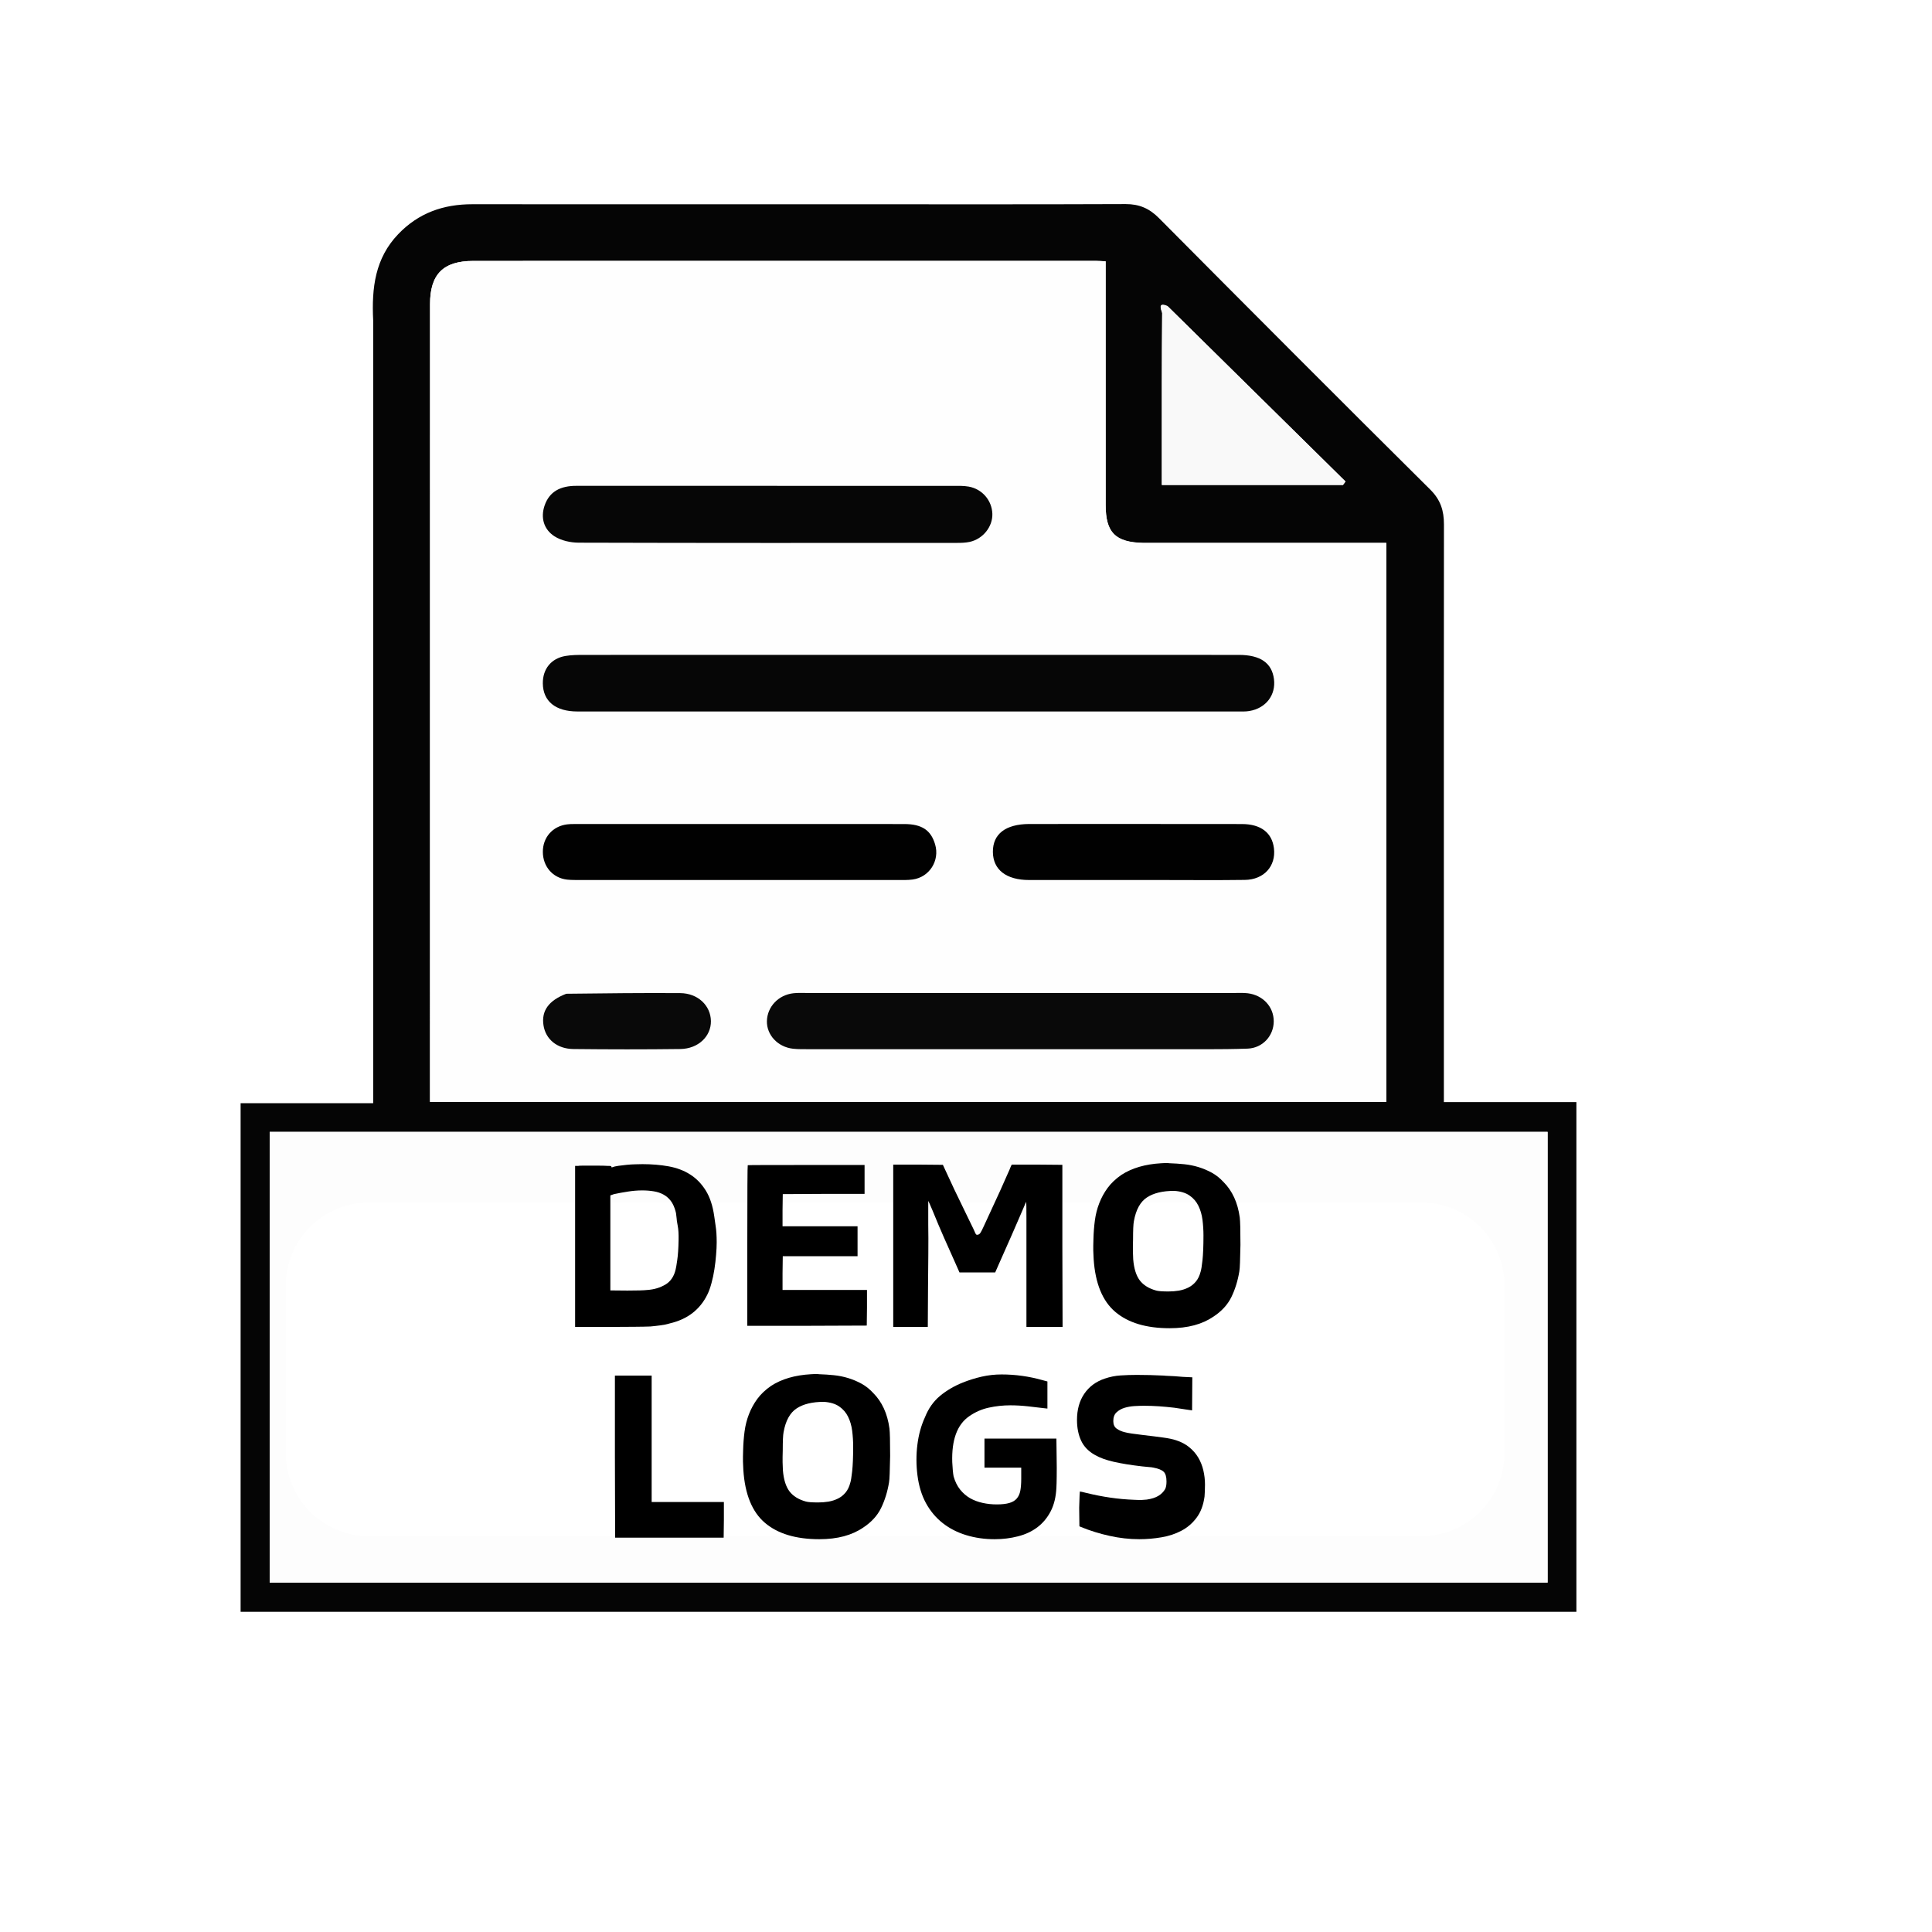 <svg xmlns="http://www.w3.org/2000/svg" xmlns:xlink="http://www.w3.org/1999/xlink" height="60" width="60" viewBox="0 0 400 400" preserveAspectRatio="xMidYMid meet" version="1.0"><defs><g/><clipPath id="0a869dd759"><path d="M 38 38 L 337.5 38 L 337.5 337.5 L 38 337.5 Z M 38 38 " clip-rule="nonzero"/></clipPath><clipPath id="2ea54f2e68"><path d="M 59.16 248.949 L 311.559 248.949 L 311.559 318.055 L 59.16 318.055 Z M 59.16 248.949 " clip-rule="nonzero"/></clipPath><clipPath id="aef45acb84"><path d="M 76.41 248.949 L 294.242 248.949 C 298.816 248.949 303.207 250.766 306.441 254 C 309.676 257.234 311.492 261.621 311.492 266.199 L 311.492 300.805 C 311.492 305.379 309.676 309.766 306.441 313 C 303.207 316.234 298.816 318.055 294.242 318.055 L 76.41 318.055 C 71.832 318.055 67.445 316.234 64.211 313 C 60.977 309.766 59.16 305.379 59.16 300.805 L 59.16 266.199 C 59.16 261.621 60.977 257.234 64.211 254 C 67.445 250.766 71.832 248.949 76.41 248.949 Z M 76.41 248.949 " clip-rule="nonzero"/></clipPath></defs><rect x="-37.5" width="450" fill="#ffffff" y="-37.5" height="450" fill-opacity="1"/><rect x="-37.5" width="450" fill="#ffffff" y="-37.5" height="450" fill-opacity="1"/><g clip-path="url(#0a869dd759)"><path fill="#ffffff" d="M 38.102 149.102 C 38.102 111.91 38.102 75.02 38.102 38.113 C 138.066 38.113 238.031 38.113 338.047 38.113 C 338.047 138.039 338.047 237.98 338.047 338.012 C 238.102 338.012 138.102 338.012 38.102 338.012 C 38.102 275.168 38.102 212.285 38.102 149.102 M 77.262 66.609 C 77.262 120.453 77.262 174.297 77.262 228.41 C 67.887 228.41 58.844 228.41 49.816 228.41 C 49.816 263.707 49.816 298.738 49.816 333.707 C 142.148 333.707 234.281 333.707 326.375 333.707 C 326.375 298.48 326.375 263.453 326.375 228.18 C 317.109 228.18 308.055 228.18 298.938 228.18 C 298.938 215.34 298.938 202.742 298.938 190.145 C 298.934 162.949 298.922 135.758 298.953 108.562 C 298.957 105.738 298.266 103.496 296.121 101.367 C 277.316 82.707 258.613 63.945 239.941 45.148 C 237.965 43.156 235.871 42.246 233.059 42.254 C 213.762 42.332 194.465 42.293 175.172 42.293 C 149.375 42.293 123.578 42.305 97.785 42.285 C 91.816 42.281 86.664 44.074 82.445 48.48 C 77.668 53.473 76.93 59.559 77.262 66.609 Z M 77.262 66.609 " fill-opacity="1" fill-rule="nonzero"/></g><path fill="#050505" d="M 77.262 66.312 C 76.93 59.559 77.668 53.473 82.445 48.48 C 86.664 44.074 91.816 42.281 97.785 42.285 C 123.578 42.305 149.375 42.293 175.172 42.293 C 194.465 42.293 213.762 42.332 233.059 42.254 C 235.871 42.246 237.965 43.156 239.941 45.148 C 258.613 63.945 277.316 82.707 296.121 101.367 C 298.266 103.496 298.957 105.738 298.953 108.562 C 298.922 135.758 298.934 162.949 298.938 190.145 C 298.938 202.742 298.938 215.34 298.938 228.18 C 308.055 228.18 317.109 228.18 326.375 228.18 C 326.375 263.453 326.375 298.48 326.375 333.707 C 234.281 333.707 142.148 333.707 49.816 333.707 C 49.816 298.738 49.816 263.707 49.816 228.41 C 58.844 228.41 67.887 228.41 77.262 228.41 C 77.262 174.297 77.262 120.453 77.262 66.312 M 236.582 112.406 C 230.902 112.289 228.914 110.258 228.914 104.551 C 228.91 89.457 228.91 74.359 228.91 59.266 C 228.91 57.586 228.91 55.902 228.91 54.102 C 228.094 54.066 227.512 54.016 226.934 54.016 C 183.945 54.016 140.957 54.004 97.973 54.023 C 91.746 54.027 89.035 56.793 89.035 62.98 C 89.027 117.266 89.031 171.551 89.031 225.836 C 89.031 226.602 89.031 227.363 89.031 228.137 C 155.238 228.137 221.156 228.137 287.016 228.137 C 287.016 189.5 287.016 151.051 287.016 112.406 C 270.293 112.406 253.719 112.406 236.582 112.406 M 67.801 234.348 C 63.828 234.348 59.859 234.348 55.836 234.348 C 55.836 265.664 55.836 296.695 55.836 327.664 C 144.148 327.664 232.273 327.664 320.414 327.664 C 320.414 296.512 320.414 265.559 320.414 234.348 C 236.32 234.348 152.359 234.348 67.801 234.348 M 241.691 63.336 C 239.402 62.371 240.621 64.461 240.617 64.828 C 240.531 74.508 240.547 84.188 240.547 93.867 C 240.547 96.039 240.547 98.211 240.547 100.41 C 253.254 100.41 265.648 100.41 278.043 100.41 C 278.219 100.172 278.398 99.93 278.574 99.691 C 266.383 87.676 254.191 75.656 241.691 63.336 Z M 241.691 63.336 " fill-opacity="1" fill-rule="nonzero"/><path fill="#fefefe" d="M 236.863 112.406 C 253.719 112.406 270.293 112.406 287.016 112.406 C 287.016 151.051 287.016 189.5 287.016 228.137 C 221.156 228.137 155.238 228.137 89.031 228.137 C 89.031 227.363 89.031 226.602 89.031 225.836 C 89.031 171.551 89.027 117.266 89.035 62.98 C 89.035 56.793 91.746 54.027 97.973 54.023 C 140.957 54.004 183.945 54.016 226.934 54.016 C 227.512 54.016 228.094 54.066 228.91 54.102 C 228.91 55.902 228.91 57.586 228.91 59.266 C 228.91 74.359 228.91 89.457 228.914 104.551 C 228.914 110.258 230.902 112.289 236.863 112.406 M 187.199 135.582 C 165.109 135.582 143.02 135.578 120.926 135.59 C 119.633 135.594 118.316 135.594 117.047 135.816 C 114.094 136.328 112.355 138.527 112.387 141.496 C 112.43 145.184 115.008 147.301 119.543 147.305 C 165.125 147.309 210.707 147.309 256.289 147.305 C 257.086 147.305 257.898 147.344 258.68 147.207 C 262.109 146.621 264.18 143.898 263.762 140.605 C 263.336 137.262 260.957 135.59 256.473 135.59 C 233.582 135.578 210.691 135.582 187.199 135.582 M 241.199 217.223 C 246.891 217.203 252.59 217.305 258.277 217.109 C 261.465 216.996 263.715 214.406 263.715 211.453 C 263.719 208.469 261.504 206.043 258.355 205.648 C 257.469 205.539 256.562 205.586 255.664 205.586 C 226.098 205.586 196.531 205.586 166.965 205.586 C 166.066 205.586 165.156 205.539 164.27 205.641 C 161.164 205.984 158.855 208.434 158.781 211.391 C 158.711 214.281 161.035 216.781 164.191 217.129 C 165.277 217.246 166.387 217.219 167.484 217.223 C 191.855 217.227 216.227 217.223 241.199 217.223 M 119.055 100.59 C 116.07 100.578 113.754 101.742 112.754 104.664 C 111.887 107.191 112.59 109.609 114.781 111.023 C 116.176 111.93 118.121 112.348 119.824 112.355 C 145.914 112.434 172.004 112.414 198.094 112.402 C 198.988 112.402 199.902 112.379 200.77 112.191 C 203.523 111.586 205.539 109.039 205.457 106.383 C 205.371 103.621 203.367 101.246 200.562 100.746 C 199.492 100.555 198.371 100.594 197.277 100.594 C 171.387 100.586 145.496 100.59 119.055 100.59 M 121.258 182.199 C 142.727 182.199 164.195 182.203 185.664 182.195 C 186.762 182.195 187.871 182.242 188.953 182.094 C 192.438 181.617 194.605 178.176 193.602 174.809 C 192.734 171.891 190.883 170.613 187.207 170.609 C 164.441 170.59 141.676 170.602 118.91 170.605 C 118.41 170.605 117.91 170.613 117.414 170.676 C 114.414 171.055 112.383 173.367 112.391 176.375 C 112.398 179.395 114.43 181.77 117.391 182.113 C 118.477 182.238 119.582 182.176 121.258 182.199 M 214.262 170.598 C 213.859 170.598 213.461 170.598 213.062 170.598 C 208.18 170.637 205.543 172.672 205.566 176.379 C 205.59 180.055 208.316 182.191 213.051 182.199 C 222.148 182.207 231.242 182.203 240.34 182.199 C 246.137 182.199 251.934 182.258 257.73 182.176 C 261.703 182.121 264.195 179.32 263.758 175.641 C 263.371 172.422 261.066 170.617 257.121 170.609 C 243.031 170.586 228.938 170.598 214.262 170.598 M 117 205.809 C 113.566 207.148 112.07 209.309 112.523 212.27 C 112.961 215.145 115.32 217.156 118.715 217.191 C 126.094 217.273 133.477 217.281 140.855 217.188 C 144.559 217.141 147.227 214.562 147.188 211.406 C 147.145 208.188 144.488 205.637 140.824 205.613 C 133.047 205.562 125.27 205.652 117 205.809 Z M 117 205.809 " fill-opacity="1" fill-rule="nonzero"/><path fill="#fdfdfd" d="M 68.102 234.348 C 152.359 234.348 236.32 234.348 320.414 234.348 C 320.414 265.559 320.414 296.512 320.414 327.664 C 232.273 327.664 144.148 327.664 55.836 327.664 C 55.836 296.695 55.836 265.664 55.836 234.348 C 59.859 234.348 63.828 234.348 68.102 234.348 M 284.684 301.539 C 283.207 296.238 279.215 294.188 274.215 293.672 C 271.242 293.367 268.203 293.621 265.254 293.211 C 264.273 293.074 263.469 291.66 262.586 290.828 C 263.59 290.352 264.555 289.645 265.613 289.438 C 269.09 288.758 272.902 288.941 276.043 287.559 C 284.102 284.02 284.352 272.613 277.5 269.488 C 277.141 269.324 276.688 269.363 276.277 269.309 C 276.523 269.145 276.77 268.98 277.016 268.82 C 279.98 268.371 282.941 267.926 286.035 267.457 C 285.117 264.684 284.402 262.535 283.582 260.059 C 277.852 263.648 271.719 264.227 265.375 264.473 C 257.773 264.773 252.836 269.629 252.375 276.406 C 252.051 281.172 254.215 284.621 258.43 287.125 C 257.723 287.742 257.188 288.141 256.73 288.621 C 252.91 292.625 254.105 297.785 259.379 299.445 C 261.336 300.059 263.488 300.125 265.566 300.277 C 267.652 300.434 269.773 300.234 271.848 300.484 C 273.746 300.711 275.297 301.707 275.398 303.891 C 275.5 306.02 274.277 307.336 272.289 307.648 C 270.039 308 267.742 308.117 265.461 308.176 C 262.242 308.258 259.441 307.547 258.914 303.793 C 256.148 303.793 253.598 303.793 251.051 303.793 C 250.914 309.098 252.906 312.117 257.766 313.512 C 264.254 315.371 270.809 315.262 277.215 313.125 C 282.746 311.281 284.934 307.863 284.684 301.539 M 113.691 292.172 C 107.133 296.434 101.562 293.391 95.824 289.703 C 94.285 291.445 92.68 293.262 91.086 295.066 C 98.137 301.648 109.594 303.449 117.867 299.406 C 122.672 297.059 125.328 293.117 125.566 287.809 C 125.809 282.402 123.711 278.031 118.734 275.473 C 116.355 274.25 113.809 273.355 111.332 272.324 C 109.312 271.488 106.992 271.035 105.359 269.727 C 104.109 268.723 103.004 266.574 103.156 265.07 C 103.293 263.711 105.004 261.973 106.422 261.422 C 108.156 260.746 110.406 260.707 112.25 261.156 C 114.879 261.793 117.34 263.121 120.004 264.211 C 121.32 262.668 122.738 261.016 124.227 259.273 C 118.684 254.137 112.254 252.684 105.219 253.863 C 97.84 255.098 93.574 259.281 92.945 265.398 C 92.336 271.324 95.391 275.781 102.312 278.766 C 105.137 279.988 108.133 280.82 110.961 282.039 C 115.777 284.109 116.734 287.355 113.691 292.172 M 245.195 292.812 C 247.664 287.641 247.93 282.238 246.621 276.762 C 244.098 266.199 233 261.242 223.109 265.875 C 212.125 271.023 212.27 287.402 216.926 294.73 C 222.586 303.641 239.32 304.379 245.195 292.812 M 127.285 266.605 C 130.777 277.809 134.27 289.008 137.746 300.16 C 138.871 300.277 139.797 300.371 141.699 300.566 C 139.621 302.781 138.336 304.77 136.52 305.922 C 134.59 307.145 132.156 307.578 129.844 308.395 C 130.18 310.492 130.508 312.523 130.828 314.527 C 140.453 314.199 146.516 309.711 149.641 300.441 C 152.602 291.668 155.352 282.82 158.191 274.004 C 159.074 271.273 159.953 268.543 160.871 265.695 C 157.441 265.695 154.309 265.695 151.215 265.695 C 148.809 275.051 146.449 284.215 143.891 294.168 C 141.441 284.188 139.172 274.934 136.785 265.215 C 133.535 265.527 130.312 265.836 127.285 266.605 M 165.926 299.457 C 172.422 302.254 178.918 302.465 185.223 299.047 C 188.824 297.094 190.656 293.906 190.543 289.691 C 190.434 285.555 188.387 282.699 184.734 281.023 C 182.664 280.074 180.445 279.461 178.305 278.656 C 176.82 278.094 175.199 277.684 173.949 276.781 C 173.152 276.207 172.492 274.816 172.566 273.855 C 172.625 273.043 173.703 271.949 174.566 271.648 C 175.824 271.207 177.359 271.066 178.664 271.336 C 181.141 271.852 183.539 272.75 186.082 273.52 C 187.121 271.961 188.203 270.328 189.383 268.547 C 184.09 264.719 178.465 263.508 172.273 264.848 C 166.828 266.027 163.309 269.477 162.93 273.977 C 162.52 278.883 165.156 282.57 170.723 284.688 C 173.137 285.605 175.652 286.27 178.078 287.16 C 179.902 287.828 181.199 289.016 180.883 291.199 C 180.574 293.332 179.059 294.094 177.133 294.441 C 172.918 295.203 169.336 293.637 165.781 291.305 C 164.27 293.035 162.816 294.699 161.18 296.574 C 162.832 297.578 164.184 298.398 165.926 299.457 M 209.773 295.676 C 209.289 295.074 208.734 293.914 208.332 293.969 C 205.527 294.324 205.473 292.605 205.477 290.637 C 205.496 278.266 205.484 265.895 205.484 253.523 C 205.484 252.562 205.484 251.602 205.484 250.445 C 202.184 250.703 199.234 250.93 196.367 251.152 C 196.211 251.496 196.062 251.672 196.062 251.852 C 196.055 265.316 195.867 278.789 196.133 292.25 C 196.293 300.352 203.23 303.883 211.031 300.051 C 210.668 298.777 210.289 297.461 209.773 295.676 Z M 209.773 295.676 " fill-opacity="1" fill-rule="nonzero"/><path fill="#f9f9f9" d="M 241.848 63.488 C 254.191 75.656 266.383 87.676 278.574 99.691 C 278.398 99.93 278.219 100.172 278.043 100.41 C 265.648 100.41 253.254 100.41 240.547 100.41 C 240.547 98.211 240.547 96.039 240.547 93.867 C 240.547 84.188 240.531 74.508 240.617 64.828 C 240.621 64.461 239.402 62.371 241.848 63.488 Z M 241.848 63.488 " fill-opacity="1" fill-rule="nonzero"/><path fill="#060606" d="M 187.5 135.582 C 210.691 135.582 233.582 135.578 256.473 135.59 C 260.957 135.59 263.336 137.262 263.762 140.605 C 264.18 143.898 262.109 146.621 258.68 147.207 C 257.898 147.344 257.086 147.305 256.289 147.305 C 210.707 147.309 165.125 147.309 119.543 147.305 C 115.008 147.301 112.43 145.184 112.387 141.496 C 112.355 138.527 114.094 136.328 117.047 135.816 C 118.316 135.594 119.633 135.594 120.926 135.59 C 143.02 135.578 165.109 135.582 187.5 135.582 Z M 187.5 135.582 " fill-opacity="1" fill-rule="nonzero"/><path fill="#090909" d="M 240.898 217.223 C 216.227 217.223 191.855 217.227 167.484 217.223 C 166.387 217.219 165.277 217.246 164.191 217.129 C 161.035 216.781 158.711 214.281 158.781 211.391 C 158.855 208.434 161.164 205.984 164.27 205.641 C 165.156 205.539 166.066 205.586 166.965 205.586 C 196.531 205.586 226.098 205.586 255.664 205.586 C 256.562 205.586 257.469 205.539 258.355 205.648 C 261.504 206.043 263.719 208.469 263.715 211.453 C 263.715 214.406 261.465 216.996 258.277 217.109 C 252.59 217.305 246.891 217.203 240.898 217.223 Z M 240.898 217.223 " fill-opacity="1" fill-rule="nonzero"/><path fill="#060606" d="M 119.332 100.59 C 145.496 100.59 171.387 100.586 197.277 100.594 C 198.371 100.594 199.492 100.555 200.562 100.746 C 203.367 101.246 205.371 103.621 205.457 106.383 C 205.539 109.039 203.523 111.586 200.77 112.191 C 199.902 112.379 198.988 112.402 198.094 112.402 C 172.004 112.414 145.914 112.434 119.824 112.355 C 118.121 112.348 116.176 111.93 114.781 111.023 C 112.59 109.609 111.887 107.191 112.754 104.664 C 113.754 101.742 116.07 100.578 119.332 100.59 Z M 119.332 100.59 " fill-opacity="1" fill-rule="nonzero"/><path fill="#010101" d="M 120.969 182.199 C 119.582 182.176 118.477 182.238 117.391 182.113 C 114.43 181.77 112.398 179.395 112.391 176.375 C 112.383 173.367 114.414 171.055 117.414 170.676 C 117.91 170.613 118.41 170.605 118.91 170.605 C 141.676 170.602 164.441 170.59 187.207 170.609 C 190.883 170.613 192.734 171.891 193.602 174.809 C 194.605 178.176 192.438 181.617 188.953 182.094 C 187.871 182.242 186.762 182.195 185.664 182.195 C 164.195 182.203 142.727 182.199 120.969 182.199 Z M 120.969 182.199 " fill-opacity="1" fill-rule="nonzero"/><path fill="#010101" d="M 214.551 170.598 C 228.938 170.598 243.031 170.586 257.121 170.609 C 261.066 170.617 263.371 172.422 263.758 175.641 C 264.195 179.32 261.703 182.121 257.73 182.176 C 251.934 182.258 246.137 182.199 240.34 182.199 C 231.242 182.203 222.148 182.207 213.051 182.199 C 208.316 182.191 205.59 180.055 205.566 176.379 C 205.543 172.672 208.18 170.637 213.062 170.598 C 213.461 170.598 213.859 170.598 214.551 170.598 Z M 214.551 170.598 " fill-opacity="1" fill-rule="nonzero"/><path fill="#090909" d="M 117.246 205.746 C 125.27 205.652 133.047 205.562 140.824 205.613 C 144.488 205.637 147.145 208.188 147.188 211.406 C 147.227 214.562 144.559 217.141 140.855 217.188 C 133.477 217.281 126.094 217.273 118.715 217.191 C 115.32 217.156 112.961 215.145 112.523 212.27 C 112.07 209.309 113.566 207.148 117.246 205.746 Z M 117.246 205.746 " fill-opacity="1" fill-rule="nonzero"/><path fill="#050505" d="M 284.703 301.793 C 284.934 307.863 282.746 311.281 277.215 313.125 C 270.809 315.262 264.254 315.371 257.766 313.512 C 252.906 312.117 250.914 309.098 251.051 303.793 C 253.598 303.793 256.148 303.793 258.914 303.793 C 259.441 307.547 262.242 308.258 265.461 308.176 C 267.742 308.117 270.039 308 272.289 307.648 C 274.277 307.336 275.5 306.02 275.398 303.891 C 275.297 301.707 273.746 300.711 271.848 300.484 C 269.773 300.234 267.652 300.434 265.566 300.277 C 263.488 300.125 261.336 300.059 259.379 299.445 C 254.105 297.785 252.91 292.625 256.73 288.621 C 257.188 288.141 257.723 287.742 258.43 287.125 C 254.215 284.621 252.051 281.172 252.375 276.406 C 252.836 269.629 257.773 264.773 265.375 264.473 C 271.719 264.227 277.852 263.648 283.582 260.059 C 284.402 262.535 285.117 264.684 286.035 267.457 C 282.941 267.926 279.98 268.371 277.016 268.82 C 276.77 268.98 276.523 269.145 276.277 269.309 C 276.688 269.363 277.141 269.324 277.5 269.488 C 284.352 272.613 284.102 284.02 276.043 287.559 C 272.902 288.941 269.09 288.758 265.613 289.438 C 264.555 289.645 263.59 290.352 262.586 290.828 C 263.469 291.66 264.273 293.074 265.254 293.211 C 268.203 293.621 271.242 293.367 274.215 293.672 C 279.215 294.188 283.207 296.238 284.703 301.793 M 270.551 271.23 C 269.395 271.027 268.23 270.641 267.074 270.668 C 264.805 270.715 263.031 271.789 262.293 274.02 C 261.418 276.672 261.148 279.645 263.379 281.504 C 264.82 282.707 267.418 283.41 269.254 283.062 C 273.879 282.195 274.785 275.277 270.551 271.23 Z M 270.551 271.23 " fill-opacity="1" fill-rule="nonzero"/><path fill="#050505" d="M 113.859 292.012 C 116.734 287.355 115.777 284.109 110.961 282.039 C 108.133 280.82 105.137 279.988 102.312 278.766 C 95.391 275.781 92.336 271.324 92.945 265.398 C 93.574 259.281 97.84 255.098 105.219 253.863 C 112.254 252.684 118.684 254.137 124.227 259.273 C 122.738 261.016 121.32 262.668 120.004 264.211 C 117.34 263.121 114.879 261.793 112.25 261.156 C 110.406 260.707 108.156 260.746 106.422 261.422 C 105.004 261.973 103.293 263.711 103.156 265.07 C 103.004 266.574 104.109 268.723 105.359 269.727 C 106.992 271.035 109.312 271.488 111.332 272.324 C 113.809 273.355 116.355 274.25 118.734 275.473 C 123.711 278.031 125.809 282.402 125.566 287.809 C 125.328 293.117 122.672 297.059 117.867 299.406 C 109.594 303.449 98.137 301.648 91.086 295.066 C 92.68 293.262 94.285 291.445 95.824 289.703 C 101.562 293.391 107.133 296.434 113.859 292.012 Z M 113.859 292.012 " fill-opacity="1" fill-rule="nonzero"/><path fill="#050505" d="M 245.125 293.027 C 239.32 304.379 222.586 303.641 216.926 294.73 C 212.27 287.402 212.125 271.023 223.109 265.875 C 233 261.242 244.098 266.199 246.621 276.762 C 247.93 282.238 247.664 287.641 245.125 293.027 M 223.645 281.031 C 224.023 284.18 224.102 287.406 224.871 290.457 C 225.531 293.082 227.684 294.426 230.547 294.438 C 233.387 294.445 235.422 293.191 236.344 290.574 C 238.117 285.523 238.086 280.367 236.395 275.309 C 235.523 272.703 233.52 271.371 230.656 271.375 C 227.805 271.379 225.84 272.711 224.871 275.27 C 224.242 276.93 224.059 278.754 223.645 281.031 Z M 223.645 281.031 " fill-opacity="1" fill-rule="nonzero"/><path fill="#040404" d="M 127.188 266.375 C 130.312 265.836 133.535 265.527 136.785 265.215 C 139.172 274.934 141.441 284.188 143.891 294.168 C 146.449 284.215 148.809 275.051 151.215 265.695 C 154.309 265.695 157.441 265.695 160.871 265.695 C 159.953 268.543 159.074 271.273 158.191 274.004 C 155.352 282.82 152.602 291.668 149.641 300.441 C 146.516 309.711 140.453 314.199 130.828 314.527 C 130.508 312.523 130.18 310.492 129.844 308.395 C 132.156 307.578 134.59 307.145 136.52 305.922 C 138.336 304.77 139.621 302.781 141.699 300.566 C 139.797 300.371 138.871 300.277 137.746 300.16 C 134.27 289.008 130.777 277.809 127.188 266.375 Z M 127.188 266.375 " fill-opacity="1" fill-rule="nonzero"/><path fill="#050505" d="M 165.73 299.336 C 164.184 298.398 162.832 297.578 161.18 296.574 C 162.816 294.699 164.27 293.035 165.781 291.305 C 169.336 293.637 172.918 295.203 177.133 294.441 C 179.059 294.094 180.574 293.332 180.883 291.199 C 181.199 289.016 179.902 287.828 178.078 287.16 C 175.652 286.27 173.137 285.605 170.723 284.688 C 165.156 282.57 162.52 278.883 162.93 273.977 C 163.309 269.477 166.828 266.027 172.273 264.848 C 178.465 263.508 184.09 264.719 189.383 268.547 C 188.203 270.328 187.121 271.961 186.082 273.52 C 183.539 272.75 181.141 271.852 178.664 271.336 C 177.359 271.066 175.824 271.207 174.566 271.648 C 173.703 271.949 172.625 273.043 172.566 273.855 C 172.492 274.816 173.152 276.207 173.949 276.781 C 175.199 277.684 176.82 278.094 178.305 278.656 C 180.445 279.461 182.664 280.074 184.734 281.023 C 188.387 282.699 190.434 285.555 190.543 289.691 C 190.656 293.906 188.824 297.094 185.223 299.047 C 178.918 302.465 172.422 302.254 165.73 299.336 Z M 165.73 299.336 " fill-opacity="1" fill-rule="nonzero"/><path fill="#060606" d="M 209.844 295.91 C 210.289 297.461 210.668 298.777 211.031 300.051 C 203.23 303.883 196.293 300.352 196.133 292.25 C 195.867 278.789 196.055 265.316 196.062 251.852 C 196.062 251.672 196.211 251.496 196.367 251.152 C 199.234 250.93 202.184 250.703 205.484 250.445 C 205.484 251.602 205.484 252.562 205.484 253.523 C 205.484 265.895 205.496 278.266 205.477 290.637 C 205.473 292.605 205.527 294.324 208.332 293.969 C 208.734 293.914 209.289 295.074 209.844 295.91 Z M 209.844 295.91 " fill-opacity="1" fill-rule="nonzero"/><path fill="#f9f9f9" d="M 270.77 271.352 C 274.785 275.277 273.879 282.195 269.254 283.062 C 267.418 283.41 264.82 282.707 263.379 281.504 C 261.148 279.645 261.418 276.672 262.293 274.02 C 263.031 271.789 264.805 270.715 267.074 270.668 C 268.23 270.641 269.395 271.027 270.77 271.352 Z M 270.77 271.352 " fill-opacity="1" fill-rule="nonzero"/><path fill="#fbfbfb" d="M 223.66 280.766 C 224.059 278.754 224.242 276.93 224.871 275.27 C 225.84 272.711 227.805 271.379 230.656 271.375 C 233.52 271.371 235.523 272.703 236.395 275.309 C 238.086 280.367 238.117 285.523 236.344 290.574 C 235.422 293.191 233.387 294.445 230.547 294.438 C 227.684 294.426 225.531 293.082 224.871 290.457 C 224.102 287.406 224.023 284.18 223.66 280.766 Z M 223.66 280.766 " fill-opacity="1" fill-rule="nonzero"/><g clip-path="url(#2ea54f2e68)"><g clip-path="url(#aef45acb84)"><path fill="#ffffff" d="M 59.16 248.949 L 311.559 248.949 L 311.559 318.055 L 59.16 318.055 Z M 59.16 248.949 " fill-opacity="1" fill-rule="nonzero"/></g></g><g fill="#000000" fill-opacity="1"><g transform="translate(115.445, 270.103)"><g><path d="M 17.531 -23.641 C 16.562 -23.641 15.586 -23.562 14.609 -23.406 C 13.629 -23.258 12.656 -23.082 11.688 -22.875 L 10.922 -22.609 L 10.922 -2.938 L 14.453 -2.906 C 16.473 -2.906 17.859 -2.945 18.609 -3.031 C 19.973 -3.125 21.207 -3.492 22.312 -4.141 C 23.414 -4.797 24.129 -5.863 24.453 -7.344 C 24.516 -7.551 24.617 -8.164 24.766 -9.188 C 24.922 -10.219 25.016 -11.594 25.047 -13.312 C 25.078 -14.582 25.016 -15.602 24.859 -16.375 C 24.711 -17.145 24.641 -17.648 24.641 -17.891 C 24.609 -18.129 24.582 -18.348 24.562 -18.547 C 24.551 -18.742 24.516 -18.961 24.453 -19.203 C 24.211 -20.141 23.875 -20.895 23.438 -21.469 C 23 -22.039 22.484 -22.484 21.891 -22.797 C 21.305 -23.117 20.645 -23.336 19.906 -23.453 C 19.164 -23.578 18.375 -23.641 17.531 -23.641 Z M 17.578 -29.078 C 19.504 -29.078 21.305 -28.926 22.984 -28.625 C 24.66 -28.32 26.141 -27.766 27.422 -26.953 C 28.711 -26.141 29.797 -25.031 30.672 -23.625 C 31.547 -22.219 32.133 -20.426 32.438 -18.25 C 32.488 -17.832 32.582 -17.176 32.719 -16.281 C 32.863 -15.395 32.938 -14.254 32.938 -12.859 C 32.938 -12.109 32.895 -11.25 32.812 -10.281 C 32.738 -9.312 32.625 -8.328 32.469 -7.328 C 32.32 -6.336 32.117 -5.375 31.859 -4.438 C 31.609 -3.5 31.316 -2.695 30.984 -2.031 C 29.441 1.07 26.859 3.047 23.234 3.891 C 22.629 4.078 21.977 4.211 21.281 4.297 C 20.594 4.391 19.898 4.469 19.203 4.531 C 18.453 4.562 17.363 4.582 15.938 4.594 C 14.52 4.613 12.738 4.625 10.594 4.625 L 3.625 4.625 L 3.625 -28.719 L 4.266 -28.719 C 4.41 -28.75 4.676 -28.766 5.062 -28.766 C 5.457 -28.766 6.004 -28.766 6.703 -28.766 C 7.398 -28.766 8.039 -28.766 8.625 -28.766 C 9.219 -28.766 9.785 -28.75 10.328 -28.719 C 10.691 -28.719 10.914 -28.707 11 -28.688 C 11.094 -28.676 11.141 -28.625 11.141 -28.531 C 11.141 -28.445 11.172 -28.406 11.234 -28.406 C 11.598 -28.551 12.055 -28.66 12.609 -28.734 C 13.172 -28.816 13.742 -28.883 14.328 -28.938 C 14.922 -29 15.504 -29.035 16.078 -29.047 C 16.648 -29.066 17.148 -29.078 17.578 -29.078 Z M 17.578 -29.078 "/></g></g></g><g fill="#000000" fill-opacity="1"><g transform="translate(151.095, 270.103)"><g><path d="M 3.719 -28.859 C 3.75 -28.891 7.781 -28.906 15.812 -28.906 L 27.906 -28.906 L 27.906 -22.922 L 19.438 -22.922 L 10.969 -22.875 L 10.922 -19.516 L 10.922 -16.219 L 26.453 -16.219 L 26.453 -10.016 L 10.969 -10.016 L 10.922 -6.484 L 10.922 -3.031 L 28.406 -3.031 L 28.406 0.641 L 28.359 4.344 L 16.031 4.391 L 3.625 4.391 L 3.625 -12.234 C 3.625 -23.254 3.656 -28.797 3.719 -28.859 Z M 3.719 -28.859 "/></g></g></g><g fill="#000000" fill-opacity="1"><g transform="translate(181.309, 270.103)"><g><path d="M 3.625 -16.984 L 3.625 -28.984 L 8.781 -28.984 L 13.906 -28.938 L 14.359 -27.953 C 14.836 -26.891 15.484 -25.5 16.297 -23.781 C 17.117 -22.062 18.133 -19.961 19.344 -17.484 C 19.738 -16.703 20.039 -16.082 20.25 -15.625 C 20.457 -15.176 20.578 -14.906 20.609 -14.812 C 20.703 -14.633 20.77 -14.531 20.812 -14.5 C 20.852 -14.469 20.953 -14.453 21.109 -14.453 C 21.379 -14.516 21.578 -14.664 21.703 -14.906 C 21.816 -15.051 22.055 -15.523 22.422 -16.328 C 22.785 -17.129 23.312 -18.27 24 -19.75 C 24.664 -21.195 25.25 -22.461 25.75 -23.547 C 26.25 -24.641 26.664 -25.578 27 -26.359 C 27.301 -27.023 27.535 -27.551 27.703 -27.938 C 27.867 -28.332 27.969 -28.578 28 -28.672 L 28.172 -28.984 L 33.391 -28.984 L 38.641 -28.938 L 38.641 -12.188 L 38.688 4.625 L 31.203 4.625 L 31.203 -8.422 C 31.203 -10.391 31.203 -12.172 31.203 -13.766 C 31.203 -15.367 31.203 -16.727 31.203 -17.844 C 31.203 -18.957 31.195 -19.812 31.188 -20.406 C 31.176 -21 31.156 -21.281 31.125 -21.25 C 31.094 -21.188 30.625 -20.098 29.719 -17.984 C 28.812 -15.867 27.438 -12.742 25.594 -8.609 L 24.734 -6.656 L 17.344 -6.656 L 16.438 -8.703 C 15.719 -10.328 14.961 -12.02 14.172 -13.781 C 13.391 -15.551 12.594 -17.438 11.781 -19.438 C 11.238 -20.727 10.938 -21.406 10.875 -21.469 L 10.875 -16.531 C 10.906 -14.719 10.91 -12.734 10.891 -10.578 C 10.879 -8.422 10.859 -6.039 10.828 -3.438 L 10.781 4.625 L 3.625 4.625 Z M 3.625 -16.984 "/></g></g><g transform="translate(223.618, 270.103)"><g><path d="M 19.484 -23.547 C 17.098 -23.547 15.219 -23.094 13.844 -22.188 C 12.469 -21.289 11.566 -19.648 11.141 -17.266 C 11.023 -16.68 10.969 -15.426 10.969 -13.5 C 10.938 -12.531 10.926 -11.707 10.938 -11.031 C 10.957 -10.352 10.977 -9.801 11 -9.375 C 11.156 -7.469 11.609 -6.016 12.359 -5.016 C 13.117 -4.023 14.254 -3.32 15.766 -2.906 C 16.211 -2.781 17.055 -2.719 18.297 -2.719 C 19.023 -2.719 19.742 -2.773 20.453 -2.891 C 21.16 -3.016 21.816 -3.227 22.422 -3.531 C 23.023 -3.832 23.547 -4.25 23.984 -4.781 C 24.422 -5.312 24.742 -5.984 24.953 -6.797 C 25.078 -7.16 25.207 -7.957 25.344 -9.188 C 25.477 -10.426 25.547 -12.133 25.547 -14.312 C 25.547 -15.395 25.477 -16.473 25.344 -17.547 C 25.207 -18.617 24.926 -19.586 24.5 -20.453 C 24.082 -21.316 23.473 -22.023 22.672 -22.578 C 21.867 -23.141 20.805 -23.461 19.484 -23.547 Z M 16.812 -29.266 C 17.5 -29.328 18.07 -29.328 18.531 -29.266 C 19.551 -29.234 20.566 -29.164 21.578 -29.062 C 22.586 -28.957 23.566 -28.758 24.516 -28.469 C 25.473 -28.176 26.391 -27.789 27.266 -27.312 C 28.141 -26.832 28.941 -26.195 29.672 -25.406 C 31.516 -23.57 32.645 -21.113 33.062 -18.031 C 33.156 -17.27 33.203 -15.379 33.203 -12.359 C 33.172 -10.828 33.141 -9.609 33.109 -8.703 C 33.078 -7.797 33.031 -7.176 32.969 -6.844 C 32.645 -4.906 32.098 -3.145 31.328 -1.562 C 30.555 0.02 29.32 1.367 27.625 2.484 C 26.477 3.273 25.148 3.875 23.641 4.281 C 22.129 4.688 20.426 4.891 18.531 4.891 C 13.695 4.891 9.953 3.766 7.297 1.516 C 4.641 -0.734 3.145 -4.379 2.812 -9.422 C 2.781 -9.898 2.754 -10.477 2.734 -11.156 C 2.723 -11.844 2.734 -12.625 2.766 -13.5 C 2.797 -14.852 2.895 -16.156 3.062 -17.406 C 3.227 -18.664 3.531 -19.859 3.969 -20.984 C 4.406 -22.117 4.984 -23.176 5.703 -24.156 C 6.43 -25.145 7.383 -26.047 8.562 -26.859 C 10.738 -28.273 13.488 -29.078 16.812 -29.266 Z M 16.812 -29.266 "/></g></g></g><g fill="#000000" fill-opacity="1"><g transform="translate(123.685, 313.784)"><g><path d="M 3.625 -12.234 L 3.625 -28.984 L 11.234 -28.984 L 11.234 -2.812 L 26.188 -2.812 L 26.188 0.906 L 26.141 4.578 L 3.672 4.578 Z M 3.625 -12.234 "/></g></g></g><g fill="#000000" fill-opacity="1"><g transform="translate(151.091, 313.784)"><g><path d="M 19.484 -23.547 C 17.098 -23.547 15.219 -23.094 13.844 -22.188 C 12.469 -21.289 11.566 -19.648 11.141 -17.266 C 11.023 -16.68 10.969 -15.426 10.969 -13.5 C 10.938 -12.531 10.926 -11.707 10.938 -11.031 C 10.957 -10.352 10.977 -9.801 11 -9.375 C 11.156 -7.469 11.609 -6.016 12.359 -5.016 C 13.117 -4.023 14.254 -3.32 15.766 -2.906 C 16.211 -2.781 17.055 -2.719 18.297 -2.719 C 19.023 -2.719 19.742 -2.773 20.453 -2.891 C 21.16 -3.016 21.816 -3.227 22.422 -3.531 C 23.023 -3.832 23.547 -4.25 23.984 -4.781 C 24.422 -5.312 24.742 -5.984 24.953 -6.797 C 25.078 -7.16 25.207 -7.957 25.344 -9.188 C 25.477 -10.426 25.547 -12.133 25.547 -14.312 C 25.547 -15.395 25.477 -16.473 25.344 -17.547 C 25.207 -18.617 24.926 -19.586 24.5 -20.453 C 24.082 -21.316 23.473 -22.023 22.672 -22.578 C 21.867 -23.141 20.805 -23.461 19.484 -23.547 Z M 16.812 -29.266 C 17.5 -29.328 18.07 -29.328 18.531 -29.266 C 19.551 -29.234 20.566 -29.164 21.578 -29.062 C 22.586 -28.957 23.566 -28.758 24.516 -28.469 C 25.473 -28.176 26.391 -27.789 27.266 -27.312 C 28.141 -26.832 28.941 -26.195 29.672 -25.406 C 31.516 -23.57 32.645 -21.113 33.062 -18.031 C 33.156 -17.27 33.203 -15.379 33.203 -12.359 C 33.172 -10.828 33.141 -9.609 33.109 -8.703 C 33.078 -7.797 33.031 -7.176 32.969 -6.844 C 32.645 -4.906 32.098 -3.145 31.328 -1.562 C 30.555 0.02 29.32 1.367 27.625 2.484 C 26.477 3.273 25.148 3.875 23.641 4.281 C 22.129 4.688 20.426 4.891 18.531 4.891 C 13.695 4.891 9.953 3.766 7.297 1.516 C 4.641 -0.734 3.145 -4.379 2.812 -9.422 C 2.781 -9.898 2.754 -10.477 2.734 -11.156 C 2.723 -11.844 2.734 -12.625 2.766 -13.5 C 2.797 -14.852 2.895 -16.156 3.062 -17.406 C 3.227 -18.664 3.531 -19.859 3.969 -20.984 C 4.406 -22.117 4.984 -23.176 5.703 -24.156 C 6.43 -25.145 7.383 -26.047 8.562 -26.859 C 10.738 -28.273 13.488 -29.078 16.812 -29.266 Z M 16.812 -29.266 "/></g></g></g><g fill="#000000" fill-opacity="1"><g transform="translate(187.013, 313.784)"><g><path d="M 20.344 -29.219 C 23.238 -29.219 26.078 -28.82 28.859 -28.031 L 29.844 -27.766 L 29.844 -22.156 L 29.391 -22.203 C 28.18 -22.348 26.973 -22.488 25.766 -22.625 C 24.566 -22.758 23.363 -22.828 22.156 -22.828 C 20.645 -22.828 19.16 -22.664 17.703 -22.344 C 16.254 -22.031 14.898 -21.438 13.641 -20.562 C 11.16 -18.844 9.992 -15.672 10.141 -11.047 C 10.172 -10.535 10.207 -9.992 10.25 -9.422 C 10.301 -8.848 10.359 -8.41 10.422 -8.109 C 10.723 -7.047 11.164 -6.145 11.75 -5.406 C 12.344 -4.664 13.031 -4.066 13.812 -3.609 C 14.602 -3.16 15.473 -2.832 16.422 -2.625 C 17.367 -2.414 18.344 -2.312 19.344 -2.312 C 20.426 -2.312 21.301 -2.41 21.969 -2.609 C 22.633 -2.805 23.145 -3.113 23.5 -3.531 C 23.863 -3.957 24.109 -4.5 24.234 -5.156 C 24.359 -5.82 24.422 -6.641 24.422 -7.609 L 24.422 -9.922 L 16.812 -9.922 L 16.812 -15.938 L 31.703 -15.938 L 31.75 -12.234 C 31.781 -10.535 31.785 -9.148 31.766 -8.078 C 31.754 -7.016 31.734 -6.254 31.703 -5.797 C 31.617 -3.891 31.227 -2.258 30.531 -0.906 C 29.832 0.445 28.91 1.555 27.766 2.422 C 26.617 3.285 25.281 3.91 23.75 4.297 C 22.227 4.691 20.609 4.891 18.891 4.891 C 16.805 4.891 14.848 4.609 13.016 4.047 C 11.191 3.492 9.578 2.664 8.172 1.562 C 6.766 0.457 5.609 -0.914 4.703 -2.562 C 3.805 -4.207 3.219 -6.129 2.938 -8.328 C 2.664 -10.473 2.66 -12.586 2.922 -14.672 C 3.18 -16.754 3.703 -18.645 4.484 -20.344 C 5.211 -22.176 6.25 -23.648 7.594 -24.766 C 8.938 -25.891 10.516 -26.816 12.328 -27.547 C 13.617 -28.055 14.926 -28.461 16.25 -28.766 C 17.582 -29.066 18.945 -29.219 20.344 -29.219 Z M 20.344 -29.219 "/></g></g></g><g fill="#000000" fill-opacity="1"><g transform="translate(221.168, 313.784)"><g><path d="M 14.172 -29.125 C 15.984 -29.125 17.859 -29.078 19.797 -28.984 C 20.035 -28.953 20.328 -28.93 20.672 -28.922 C 21.023 -28.91 21.457 -28.891 21.969 -28.859 C 22.938 -28.797 23.523 -28.75 23.734 -28.719 L 25.688 -28.625 L 25.641 -21.781 C 25.578 -21.781 25.211 -21.832 24.547 -21.938 C 23.879 -22.051 23.02 -22.18 21.969 -22.328 C 20.914 -22.453 19.867 -22.551 18.828 -22.625 C 17.785 -22.695 16.734 -22.734 15.672 -22.734 C 15.129 -22.734 14.488 -22.711 13.75 -22.672 C 13.008 -22.629 12.312 -22.508 11.656 -22.312 C 11.008 -22.113 10.457 -21.801 10 -21.375 C 9.551 -20.957 9.328 -20.352 9.328 -19.562 C 9.328 -18.844 9.566 -18.316 10.047 -17.984 C 10.535 -17.648 11.082 -17.41 11.688 -17.266 C 12.02 -17.172 12.504 -17.078 13.141 -16.984 C 13.773 -16.891 14.57 -16.785 15.531 -16.672 C 17.164 -16.484 18.539 -16.312 19.656 -16.156 C 20.77 -16.008 21.676 -15.816 22.375 -15.578 C 23.406 -15.242 24.297 -14.77 25.047 -14.156 C 25.805 -13.539 26.426 -12.832 26.906 -12.031 C 27.383 -11.227 27.738 -10.344 27.969 -9.375 C 28.195 -8.406 28.312 -7.426 28.312 -6.438 C 28.312 -5.914 28.301 -5.441 28.281 -5.016 C 28.27 -4.598 28.25 -4.238 28.219 -3.938 C 27.977 -2.156 27.426 -0.691 26.562 0.453 C 25.707 1.598 24.66 2.492 23.422 3.141 C 22.18 3.797 20.805 4.25 19.297 4.5 C 17.785 4.758 16.258 4.891 14.719 4.891 C 12.664 4.891 10.613 4.66 8.562 4.203 C 6.508 3.754 4.531 3.141 2.625 2.359 L 2.312 2.219 L 2.266 -1.625 C 2.328 -3.863 2.375 -4.984 2.406 -4.984 C 2.52 -4.984 2.988 -4.879 3.812 -4.672 C 5.438 -4.273 7.062 -3.957 8.688 -3.719 C 10.32 -3.477 11.984 -3.328 13.672 -3.266 C 14.273 -3.234 14.797 -3.223 15.234 -3.234 C 15.68 -3.254 16.023 -3.281 16.266 -3.312 C 17.254 -3.457 18.051 -3.711 18.656 -4.078 C 19.258 -4.441 19.727 -4.91 20.062 -5.484 C 20.25 -5.848 20.344 -6.375 20.344 -7.062 C 20.344 -8.031 20.145 -8.703 19.75 -9.078 C 19.352 -9.453 18.66 -9.734 17.672 -9.922 C 17.422 -9.984 17.098 -10.023 16.703 -10.047 C 16.316 -10.078 15.836 -10.125 15.266 -10.188 C 12.941 -10.457 10.984 -10.773 9.391 -11.141 C 7.805 -11.504 6.52 -11.973 5.531 -12.547 C 4.195 -13.297 3.242 -14.281 2.672 -15.5 C 2.098 -16.727 1.812 -18.16 1.812 -19.797 C 1.812 -21.941 2.316 -23.754 3.328 -25.234 C 4.336 -26.711 5.75 -27.754 7.562 -28.359 C 8.625 -28.723 9.711 -28.941 10.828 -29.016 C 11.941 -29.086 13.055 -29.125 14.172 -29.125 Z M 14.172 -29.125 "/></g></g></g></svg>
